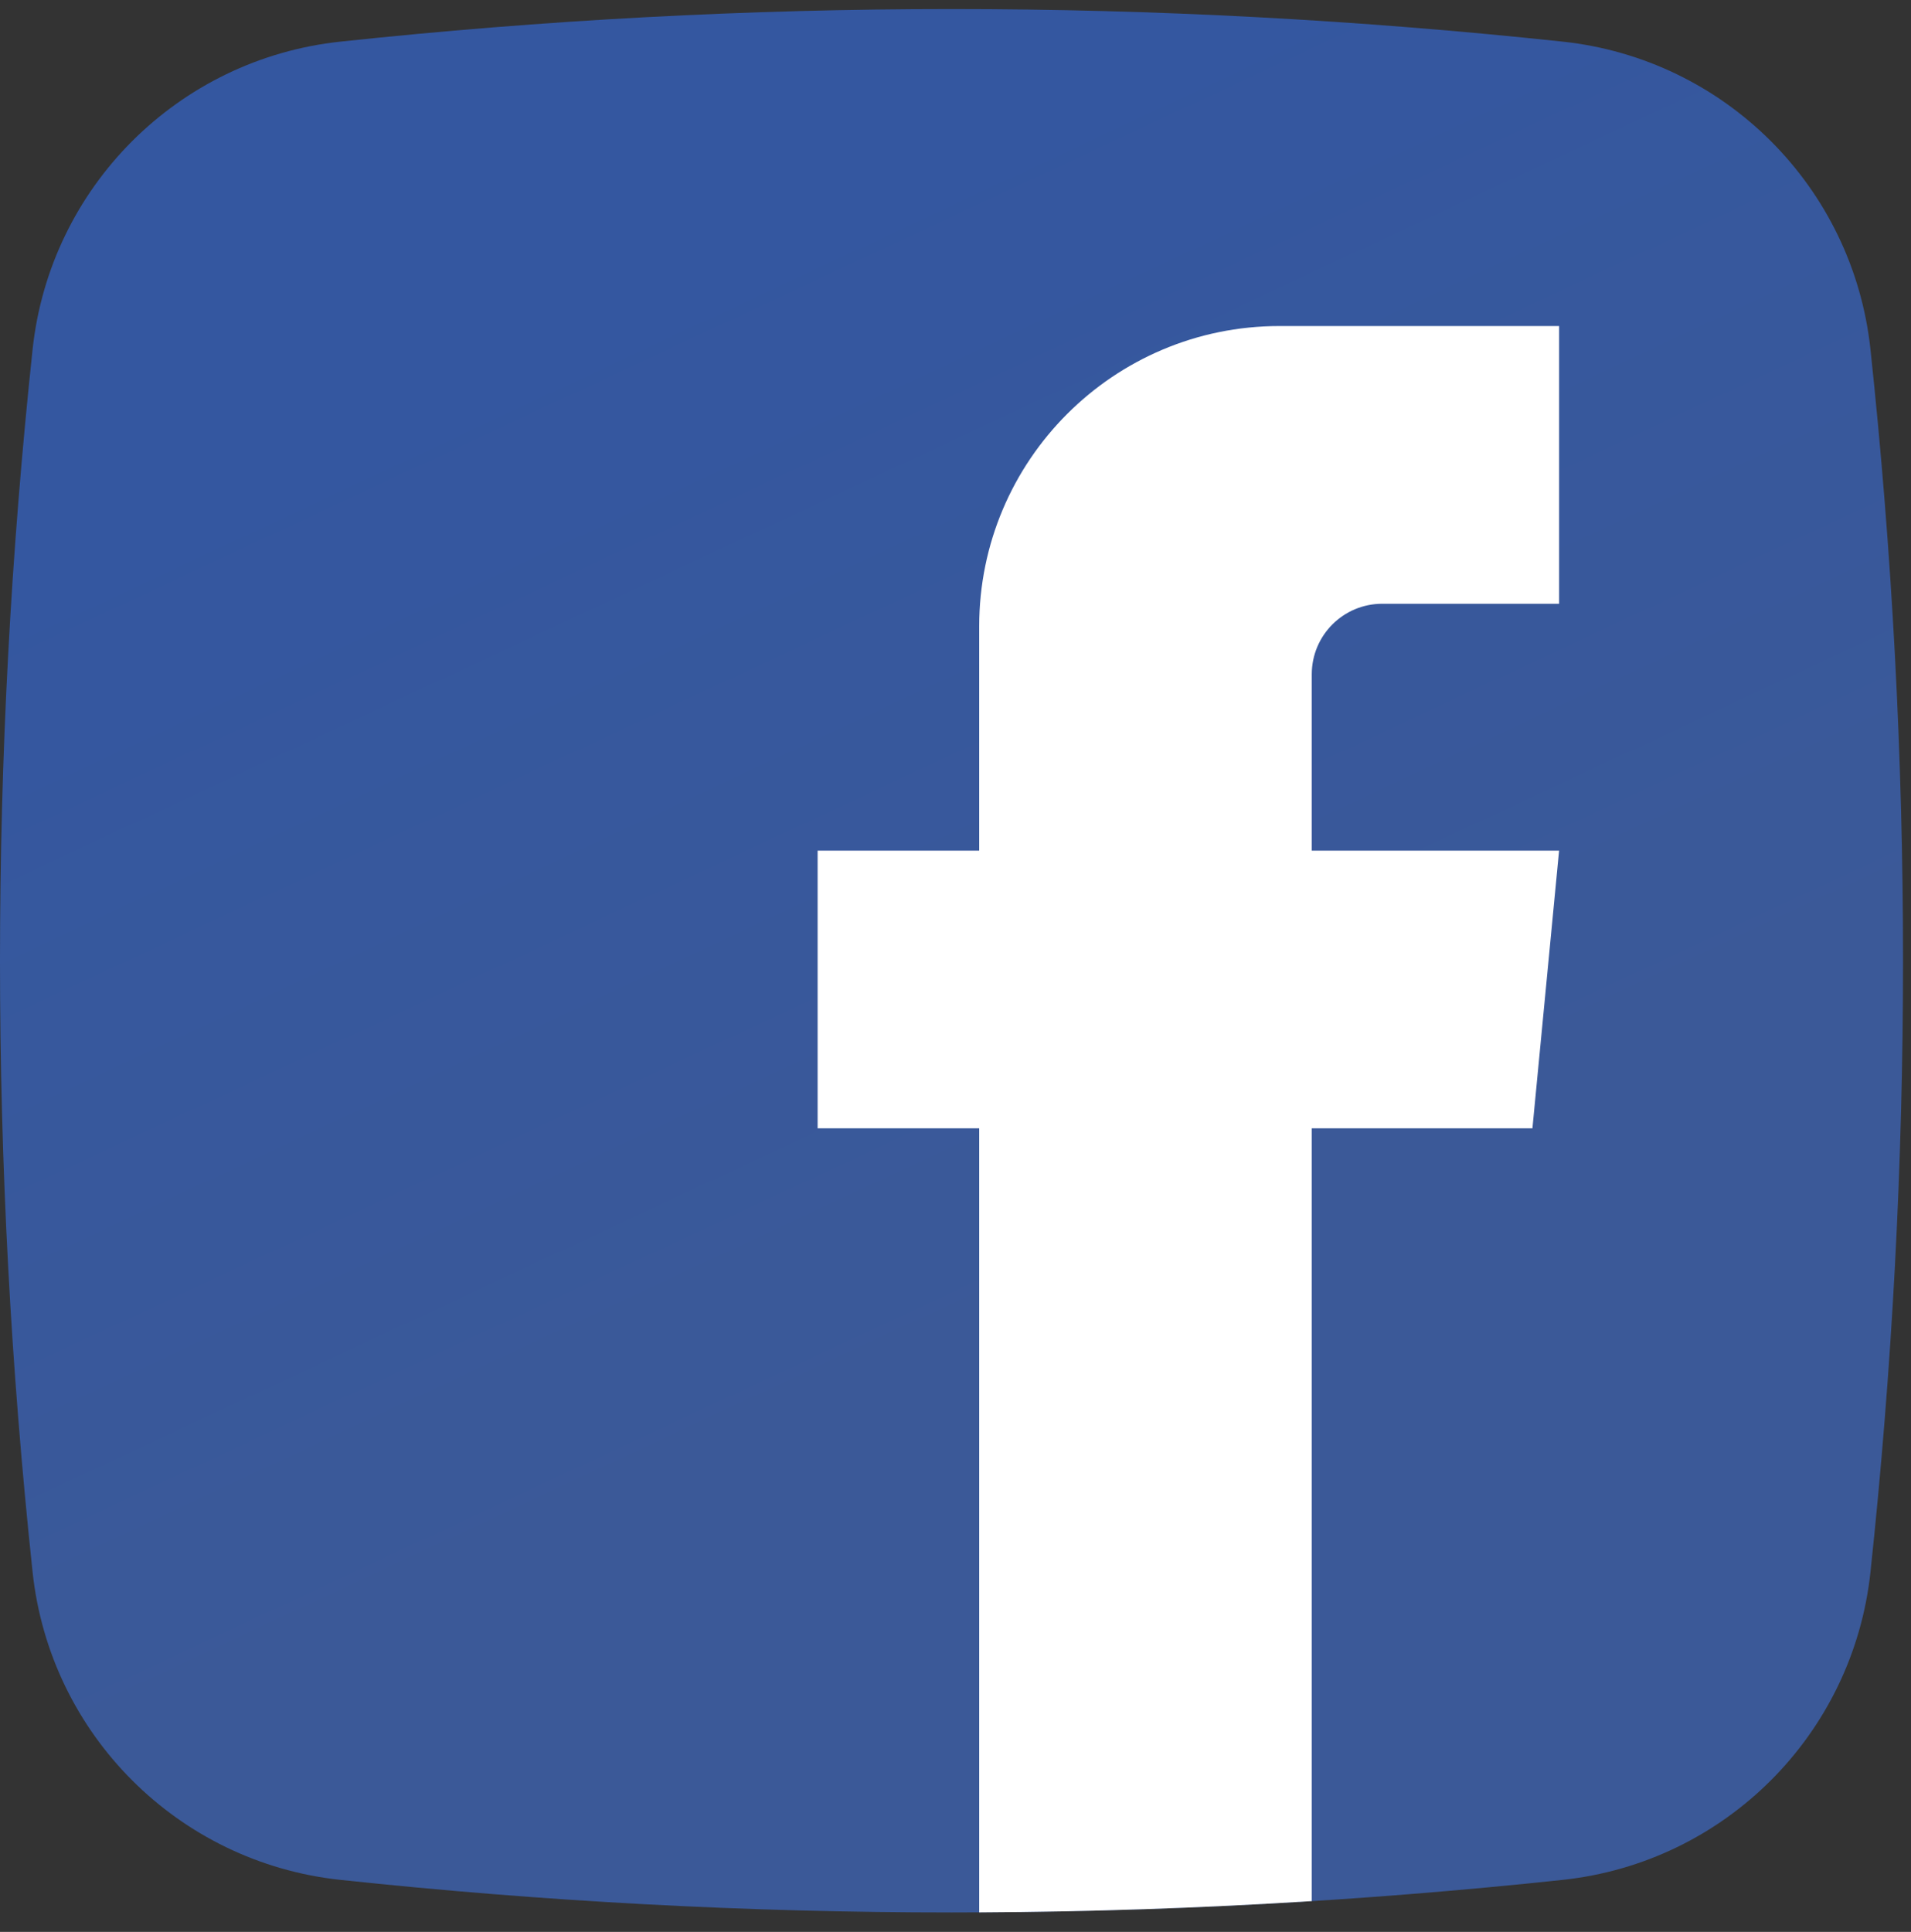 <svg width="93" height="94" viewBox="0 0 93 94" fill="none" xmlns="http://www.w3.org/2000/svg">
<rect x="0" y="0" width="93" height="94" fill="#333333" stroke="none"/>
<path d="M76.048 91.468C56.24 93.582 36.373 93.582 16.565 91.468C8.667 90.625 2.429 84.386 1.586 76.487C-0.529 56.68 -0.529 36.813 1.586 17.005C2.429 9.107 8.667 2.869 16.565 2.026C36.373 -0.088 56.24 -0.088 76.047 2.026C83.946 2.869 90.184 9.107 91.028 17.005C93.141 36.813 93.141 56.68 91.028 76.487C90.184 84.386 83.947 90.625 76.048 91.468Z" fill="url(#paint0_linear)"/>
<path d="M47.653 93.049C53.049 93.023 58.445 92.84 63.838 92.501V54.9H74.577L75.874 41.388H63.838V32.808C63.838 30.913 65.374 29.377 67.269 29.377H75.874V15.864H62.263C54.194 15.864 47.653 22.406 47.653 30.475V41.388H39.79V54.9H47.653V93.049Z" fill="white"/>
<defs>
<linearGradient id="paint0_linear" x1="30.749" y1="13.461" x2="54.174" y2="63.579" gradientUnits="userSpaceOnUse">
<stop stop-color="#3457A0"/>
<stop offset="1" stop-color="#3B5998"/>
</linearGradient>
</defs>
</svg>
